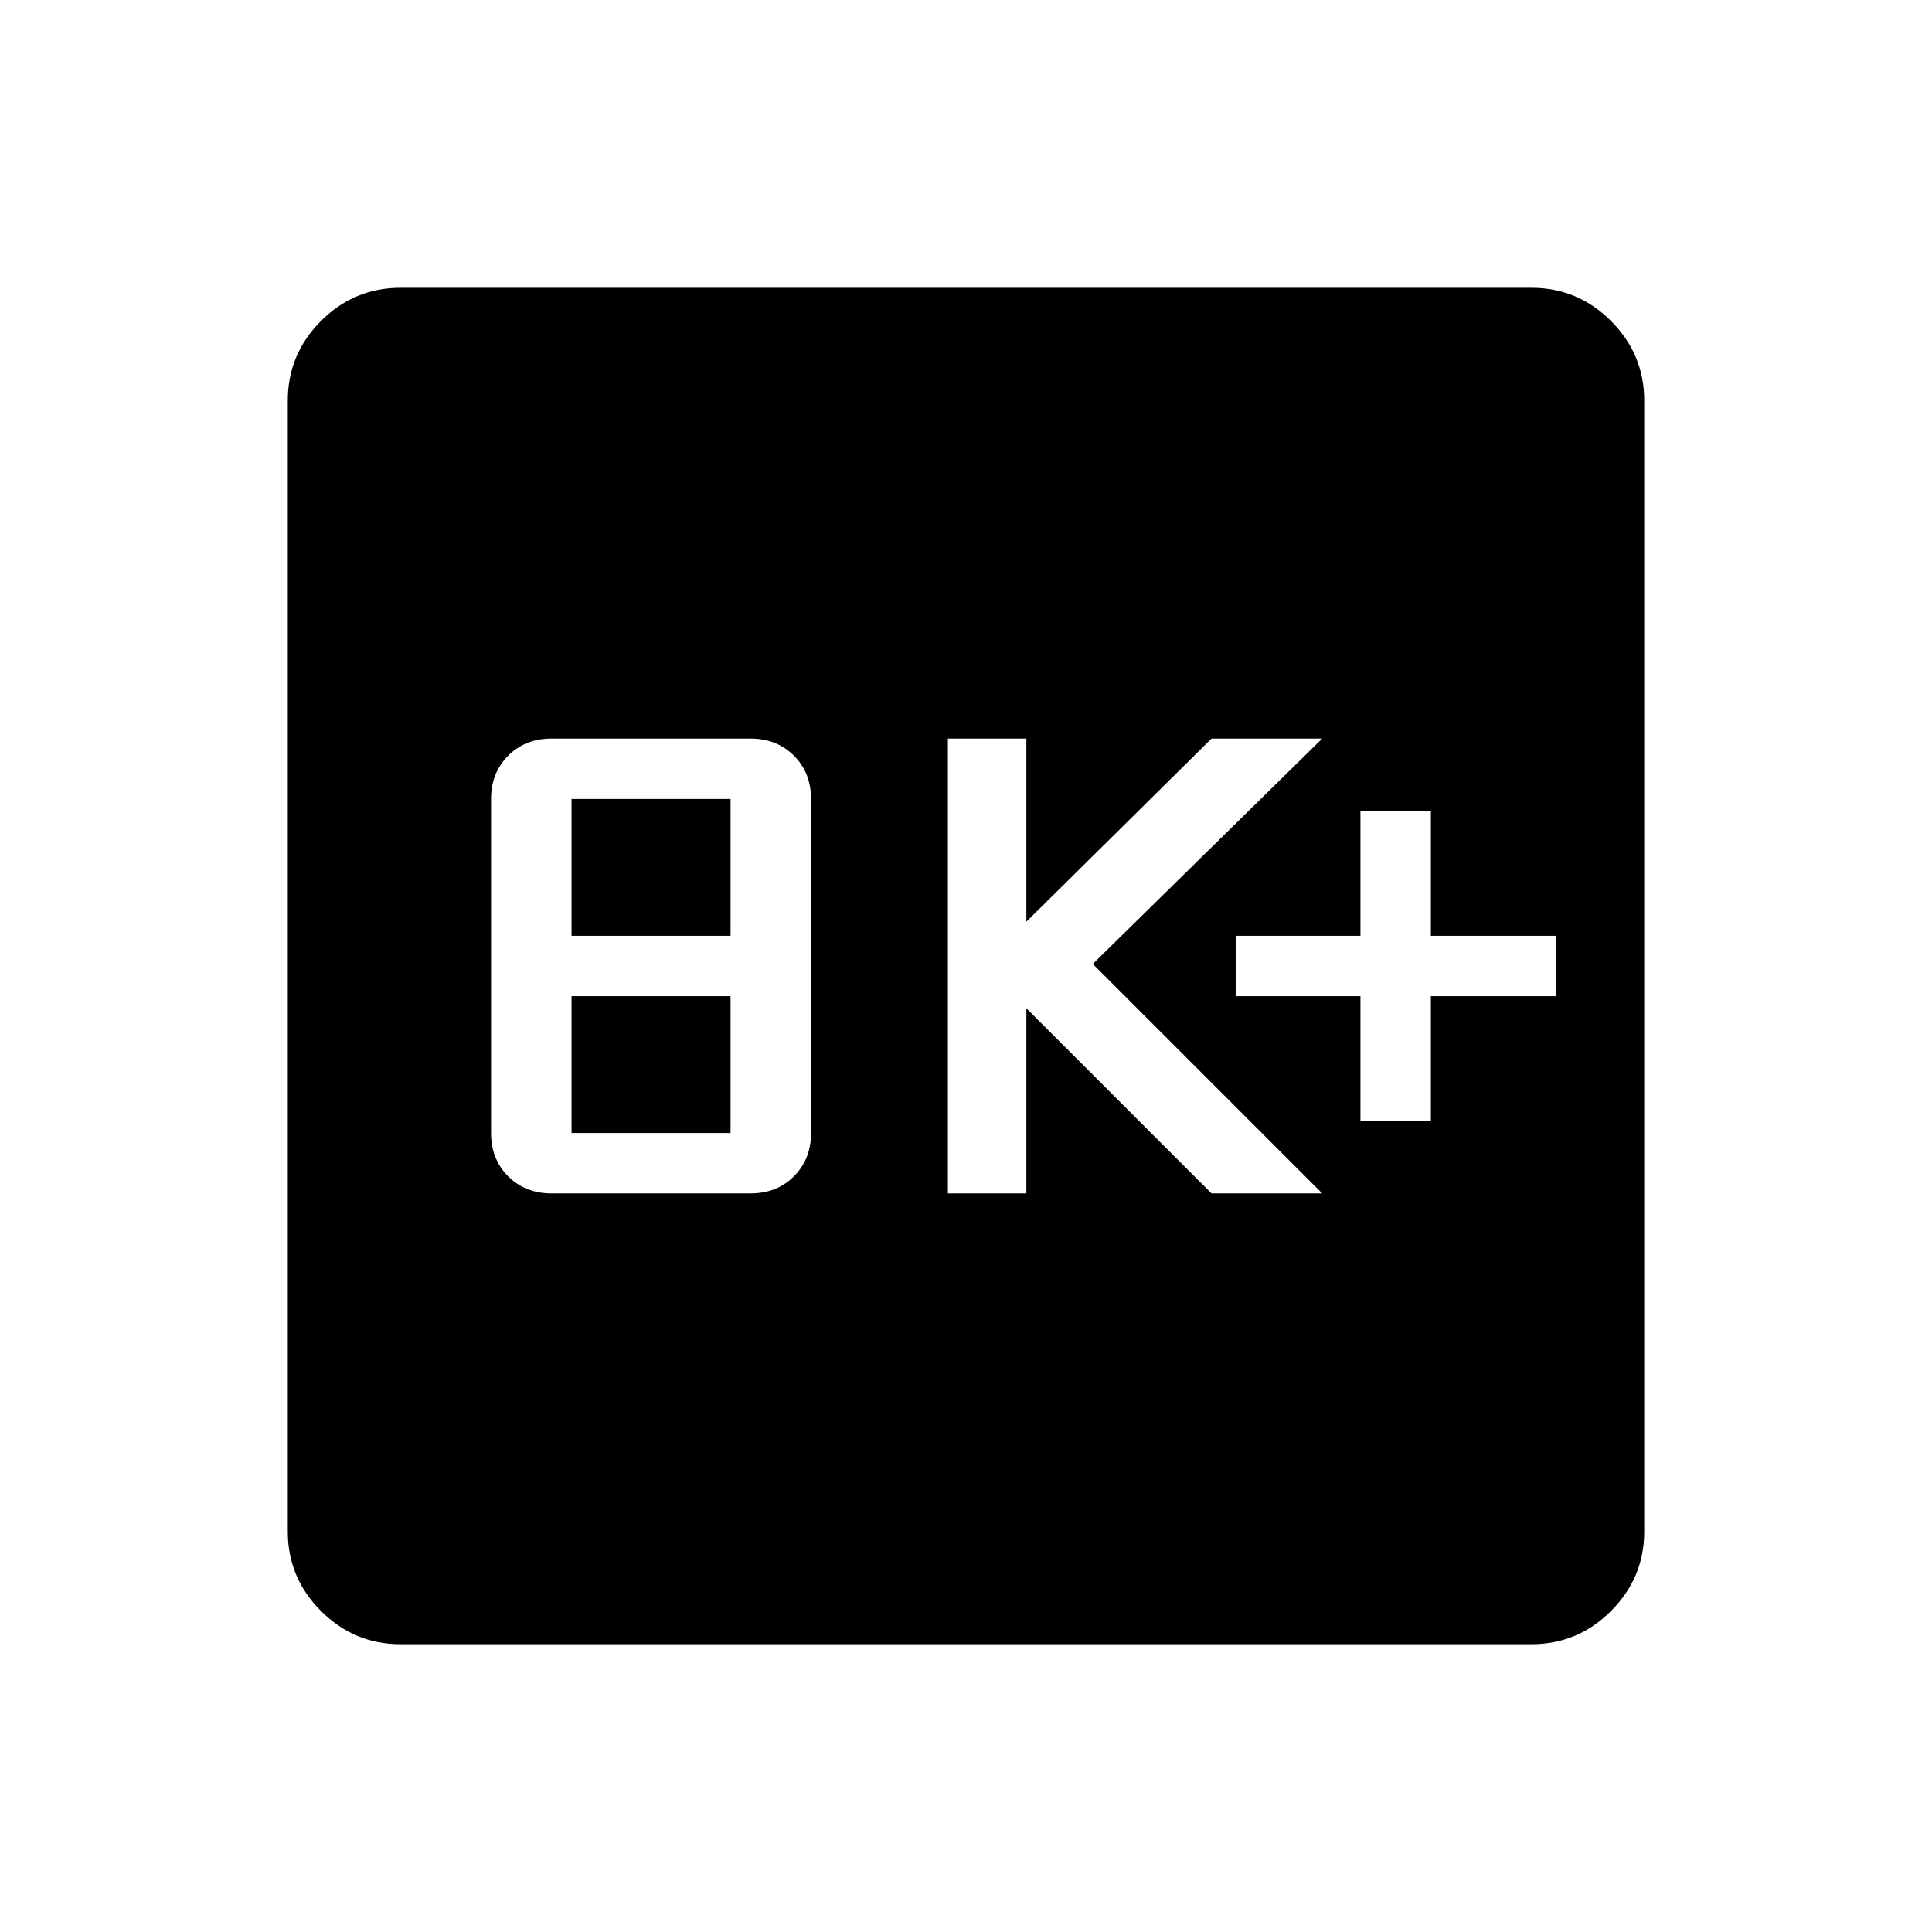 <svg xmlns="http://www.w3.org/2000/svg" height="48" width="48"><path d="M33.8 27.85H35.55V24.75H38.65V23.25H35.55V20.15H33.8V23.25H30.7V24.75H33.8ZM23.55 29.65H25.5V25.05L30.1 29.65H32.85L27.15 23.95L32.85 18.35H30.1L25.5 22.9V18.35H23.55ZM13.7 29.65H18.65Q19.3 29.65 19.725 29.225Q20.15 28.8 20.15 28.15V19.85Q20.15 19.2 19.725 18.775Q19.3 18.35 18.65 18.35H13.7Q13.05 18.35 12.625 18.775Q12.2 19.2 12.2 19.85V28.15Q12.2 28.8 12.625 29.225Q13.05 29.65 13.7 29.65ZM14.2 23.25V19.85H18.15V23.25ZM14.2 28.15V24.75H18.15V28.15ZM9.95 40.85Q8.8 40.85 7.975 40.025Q7.15 39.2 7.15 38.05V9.95Q7.15 8.8 7.975 7.975Q8.8 7.15 9.95 7.15H38.05Q39.2 7.15 40.025 7.975Q40.85 8.8 40.85 9.95V38.05Q40.85 39.2 40.025 40.025Q39.2 40.85 38.05 40.85Z"/></svg>